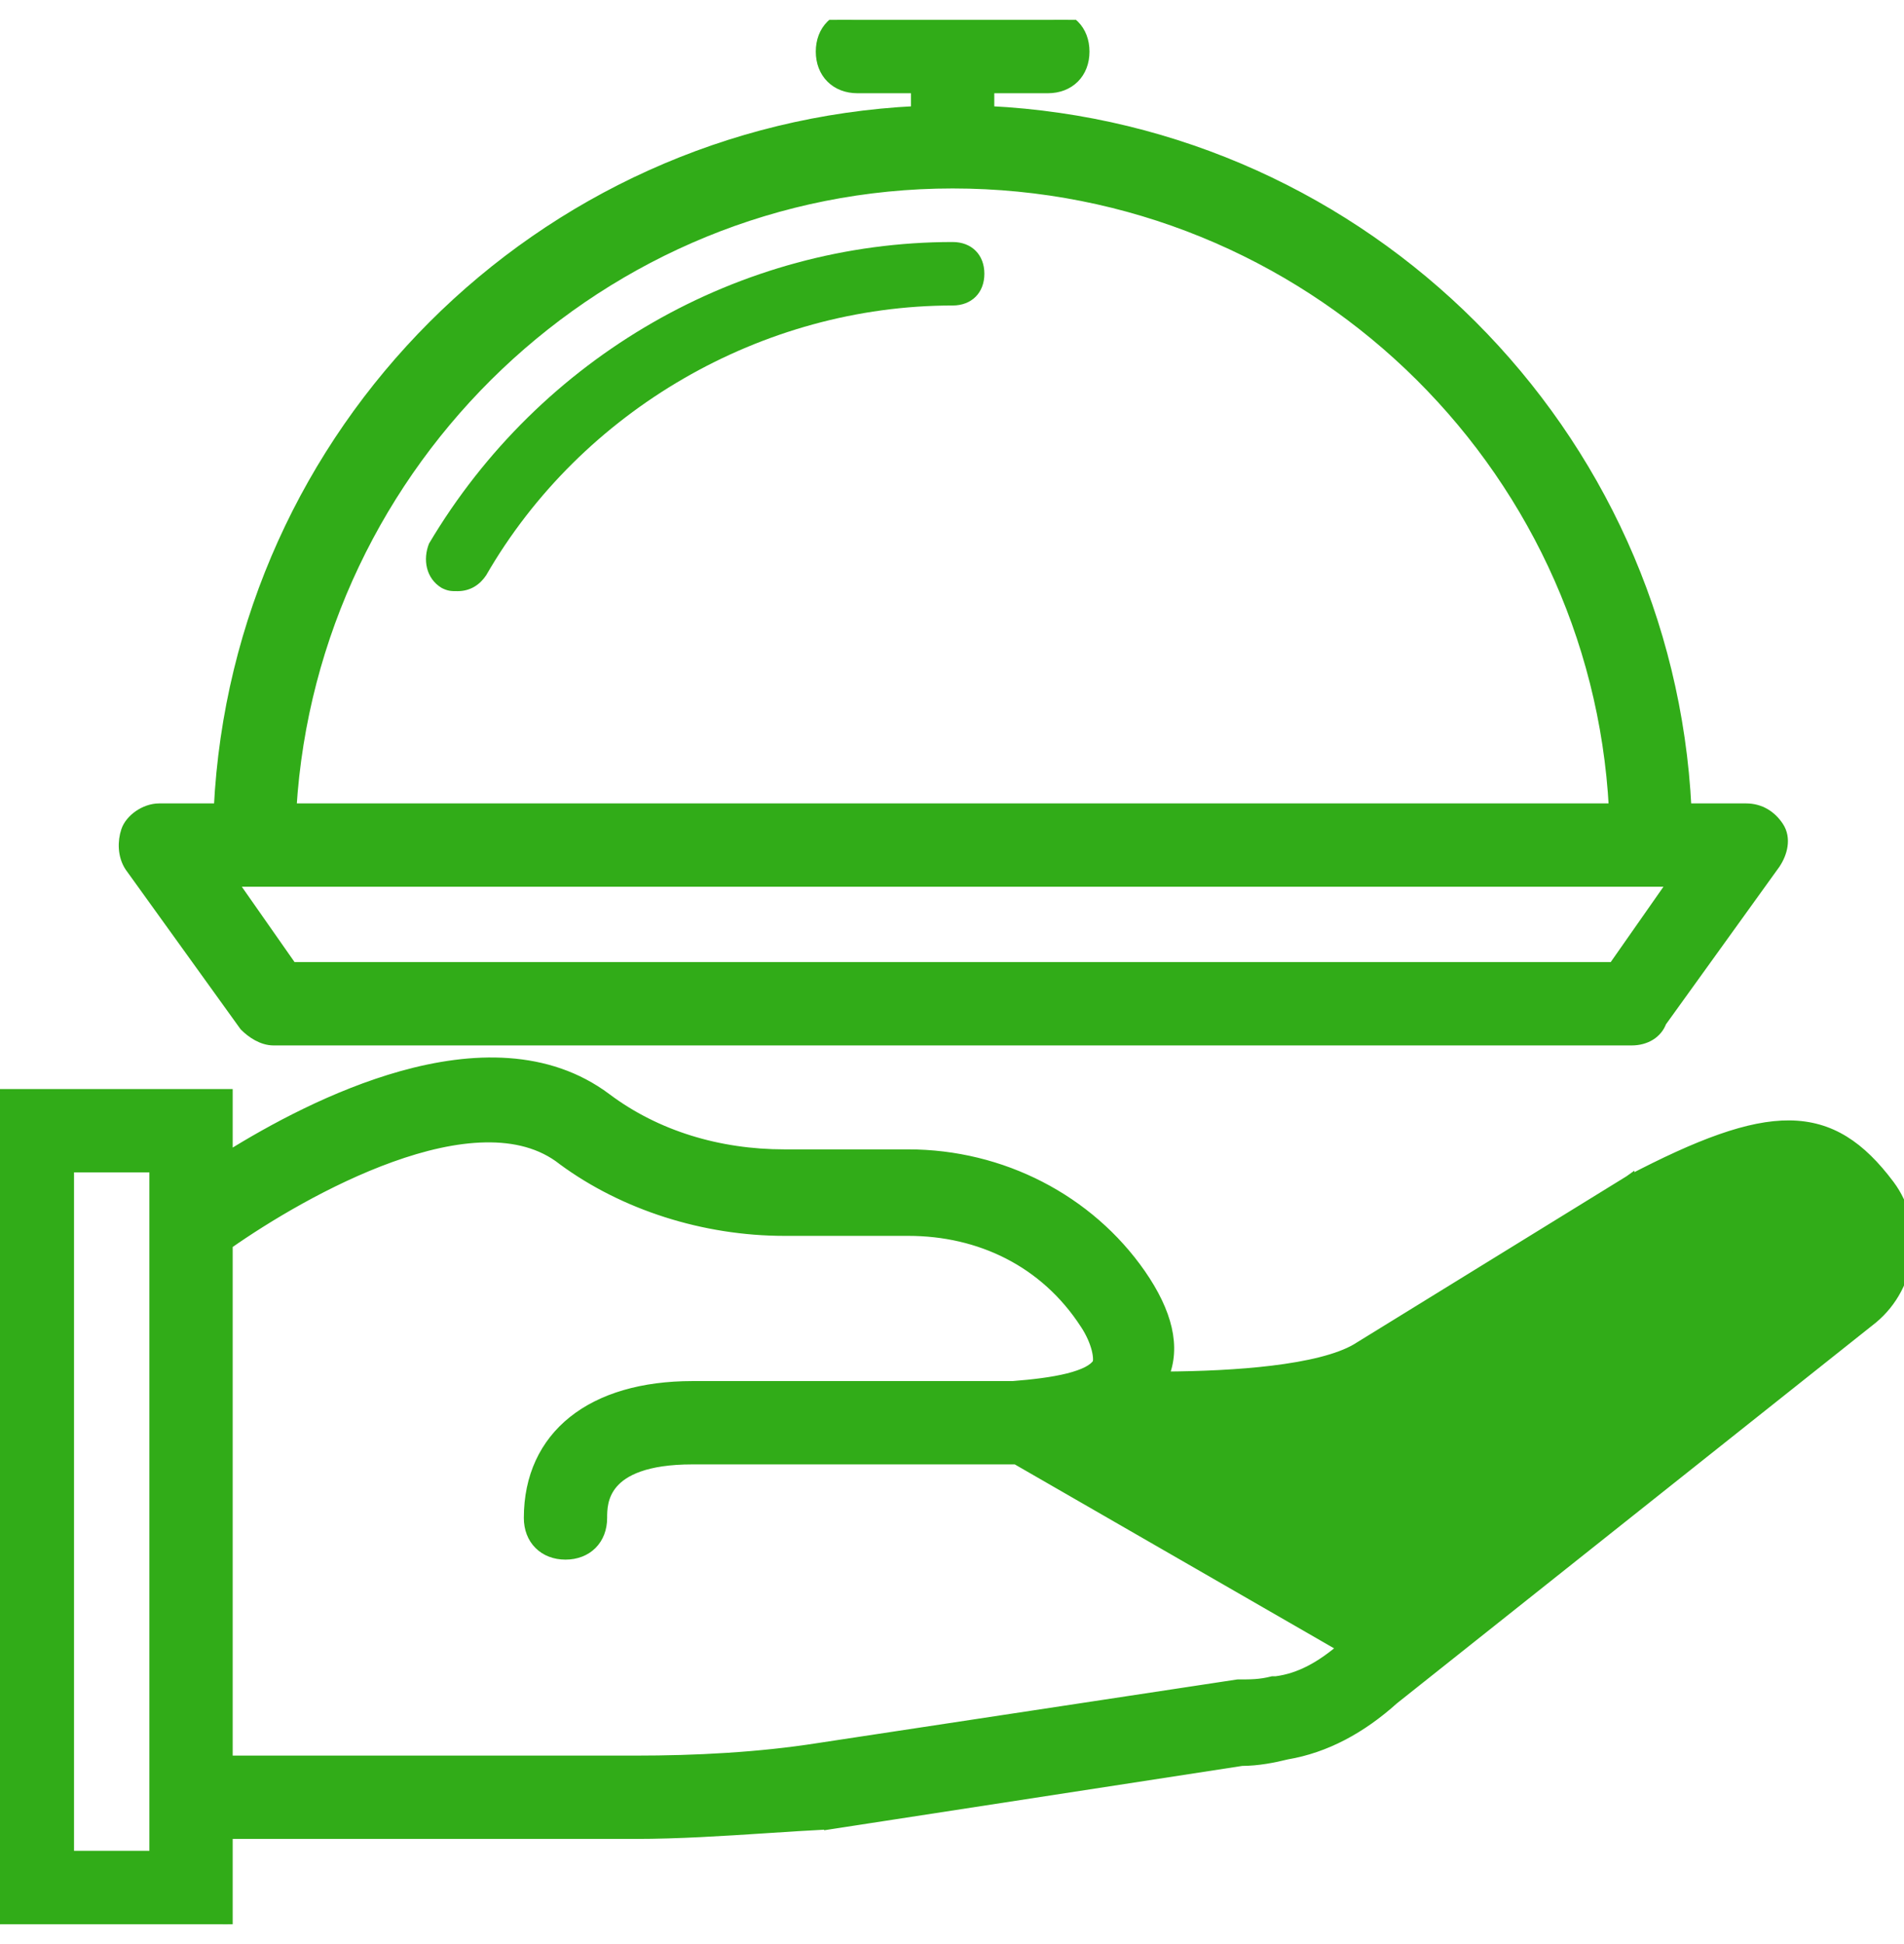 <svg width="48" height="49" viewBox="0 0 48 49" fill="none" xmlns="http://www.w3.org/2000/svg">
<g clip-path="url(#clip0_5768_3212)">
<path d="M46.099 32.002L46.101 32L46.176 32.1C46.496 31.86 46.496 31.38 46.336 31.14C45.696 30.18 45.376 29.78 42.016 31.46L46.099 32.002ZM46.099 32.002L33.939 41.441L33.933 41.446L33.928 41.452L33.851 41.528M46.099 32.002L33.851 41.528M33.851 41.528C33.304 41.996 32.77 42.298 32.168 42.375H32.096H32.081L32.066 42.379C31.762 42.455 31.536 42.455 31.216 42.455H31.207L31.197 42.456L20.637 44.057L20.637 44.057C19.125 44.295 17.532 44.375 16.016 44.375H5.741V31.365C6.701 30.691 8.263 29.742 9.858 29.168C10.671 28.875 11.487 28.682 12.233 28.669C12.979 28.655 13.648 28.821 14.179 29.238L14.179 29.238L14.182 29.241C15.725 30.378 17.751 31.025 19.776 31.025H22.896C24.698 31.025 26.337 31.807 27.351 33.368L27.352 33.369C27.504 33.598 27.598 33.825 27.645 34.01C27.668 34.103 27.679 34.184 27.68 34.247C27.681 34.309 27.673 34.345 27.666 34.361C27.622 34.431 27.54 34.501 27.414 34.567C27.285 34.633 27.12 34.69 26.926 34.739C26.537 34.836 26.048 34.895 25.531 34.935H25.531H25.53H25.53H25.529H25.529H25.528H25.527H25.527H25.526H25.525H25.525H25.524H25.523H25.523H25.522H25.522H25.521H25.52H25.52H25.519H25.518H25.518H25.517H25.517H25.516H25.515H25.515H25.514H25.513H25.513H25.512H25.512H25.511H25.51H25.51H25.509H25.508H25.508H25.507H25.506H25.506H25.505H25.505H25.504H25.503H25.503H25.502H25.501H25.501H25.5H25.5H25.499H25.498H25.498H25.497H25.496H25.496H25.495H25.494H25.494H25.493H25.492H25.492H25.491H25.491H25.49H25.489H25.489H25.488H25.488H25.487H25.486H25.486H25.485H25.484H25.484H25.483H25.482H25.482H25.481H25.48H25.48H25.479H25.479H25.478H25.477H25.477H25.476H25.476H25.475H25.474H25.474H25.473H25.472H25.472H25.471H25.471H25.47H25.469H25.469H25.468H25.467H25.467H25.466H25.465H25.465H25.464H25.463H25.463H25.462H25.462H25.461H25.46H25.46H25.459H25.459H25.458H25.457H25.457H25.456H25.455H25.455H25.454H25.453H25.453H25.452H25.452H25.451H25.45H25.45H25.449H25.448H25.448H25.447H25.447H25.446H25.445H25.445H25.444H25.443H25.443H25.442H25.442H25.441H25.44H25.44H25.439H25.438H25.438H25.437H25.436H25.436H25.435H25.435H25.434H25.433H25.433H25.432H25.431H25.431H25.43H25.43H25.429H25.428H25.428H25.427H25.426H25.426H25.425H25.424H25.424H25.423H25.423H25.422H25.421H25.421H25.42H25.419H25.419H25.418H25.418H25.417H25.416H25.416H25.415H25.414H25.414H25.413H25.413H25.412H25.411H25.411H25.41H25.409H25.409H25.408H25.407H25.407H25.406H25.406H25.405H25.404H25.404H25.403H25.402H25.402H25.401H25.401H25.4H25.399H25.399H25.398H25.398H25.397H25.396H25.396H25.395H25.394H25.394H25.393H25.392H25.392H25.391H25.391H25.39H25.389H25.389H25.388H25.387H25.387H25.386H25.386H25.385H25.384H25.384H25.383H25.383H25.382H25.381H25.381H25.38H25.379H25.379H25.378H25.377H25.377H25.376H25.376H25.375H25.374H25.374H25.373H25.372H25.372H25.371H25.371H25.37H25.369H25.369H25.368H25.367H25.367H25.366H25.366H25.365H25.364H25.364H25.363H25.362H25.362H25.361H25.36H25.36H25.359H25.359H25.358H25.357H25.357H25.356H25.355H25.355H25.354H25.354H25.353H25.352H25.352H25.351H25.351H25.35H25.349H25.349H25.348H25.347H25.347H25.346H25.346H25.345H25.344H25.344H25.343H25.342H25.342H25.341H25.341H25.34H25.339H25.339H25.338H25.337H25.337H25.336H25.336H25.335H25.334H25.334H25.333H25.332H25.332H25.331H25.331H25.33H25.329H25.329H25.328H25.328H25.327H25.326H25.326H25.325H25.324H25.324H25.323H25.323H25.322H25.321H25.321H25.32H25.319H25.319H25.318H25.317H25.317H25.316H25.316H25.315H25.314H25.314H25.313H25.312H25.312H25.311H25.311H25.31H25.309H25.309H25.308H25.308H25.307H25.306H25.306H25.305H25.304H25.304H25.303H25.303H25.302H25.301H25.301H25.3H25.299H25.299H25.298H25.298H25.297H25.296H25.296H25.295H25.294H25.294H25.293H25.293H25.292H25.291H25.291H25.29H25.29H25.289H25.288H25.288H25.287H25.286H25.286H25.285H25.285H25.284H25.283H25.283H25.282H25.282H25.281H25.28H25.28H25.279H25.278H25.278H25.277H25.276H25.276H25.275H25.275H25.274H25.273H25.273H25.272H25.272H25.271H25.27H25.27H25.269H25.268H25.268H25.267H25.267H25.266H25.265H25.265H25.264H25.264H25.263H25.262H25.262H25.261H25.26H25.26H25.259H25.259H25.258H25.257H25.257H25.256H25.256H25.255H25.254H25.254H25.253H25.252H25.252H25.251H25.251H25.25H25.249H25.249H25.248H25.247H25.247H25.246H25.246H25.245H25.244H25.244H25.243H25.243H25.242H25.241H25.241H25.24H25.239H25.239H25.238H25.238H25.237H25.236H25.236H25.235H25.235H25.234H25.233H25.233H25.232H25.232H25.231H25.23H25.23H25.229H25.228H25.228H25.227H25.227H25.226H25.225H25.225H25.224H25.224H25.223H25.222H25.222H25.221H25.22H25.22H25.219H25.219H25.218H25.217H25.217H25.216H25.215H25.214H25.212H25.211H25.21H25.209H25.208H25.206H25.205H25.204H25.203H25.202H25.2H25.199H25.198H25.197H25.196H25.194H25.193H25.192H25.191H25.19H25.188H25.187H25.186H25.185H25.184H25.182H25.181H25.18H25.179H25.178H25.176H25.175H25.174H25.173H25.172H25.17H25.169H25.168H25.167H25.166H25.164H25.163H25.162H25.161H25.16H25.158H25.157H25.156H25.155H25.154H25.152H25.151H25.15H25.149H25.148H25.146H25.145H25.144H25.143H25.142H25.141H25.139H25.138H25.137H25.136H25.135H25.133H25.132H25.131H25.13H25.129H25.128H25.126H25.125H25.124H25.123H25.122H25.12H25.119H25.118H25.117H25.116H25.114H25.113H25.112H25.111H25.11H25.109H25.107H25.106H25.105H25.104H25.103H25.102H25.1H25.099H25.098H25.097H25.096H25.094H25.093H25.092H25.091H25.09H25.089H25.087H25.086H25.085H25.084H25.083H25.081H25.08H25.079H25.078H25.077H25.076H25.075H25.073H25.072H25.071H25.07H25.069H25.067H25.066H25.065H25.064H25.063H25.062H25.061H25.059H25.058H25.057H25.056H25.055H25.053H25.052H25.051H25.05H25.049H25.048H25.047H25.045H25.044H25.043H25.042H25.041H25.04H25.038H25.037H25.036H25.035H25.034H25.033H25.032H25.03H25.029H25.028H25.027H25.026H25.025H25.023H25.022H25.021H25.02H25.019H25.018H25.017H25.015H25.014H25.013H25.012H25.011H25.01H25.009H25.007H25.006H25.005H25.004H25.003H25.002H25H24.999H24.998H24.997H24.996H24.995H24.994H24.992H24.991H24.99H24.989H24.988H24.987H24.986H24.985H24.983H24.982H24.981H24.98H24.979H24.978H24.977H24.976H24.974H24.973H24.972H24.971H24.97H24.969H24.968H24.966H24.965H24.964H24.963H24.962H24.961H24.96H24.959H24.957H24.956H24.955H24.954H24.953H24.952H24.951H24.95H24.948H24.947H24.946H24.945H24.944H24.943H24.942H24.941H24.94H24.939H24.937H24.936H24.935H24.934H24.933H24.932H24.931H24.93H24.928H24.927H24.926H24.925H24.924H24.923H24.922H24.921H24.92H24.919H24.917H24.916H24.915H24.914H24.913H24.912H24.911H24.91H24.909H24.907H24.906H24.905H24.904H24.903H24.902H24.901H24.9H24.899H24.898H24.896H24.895H24.894H24.893H24.892H24.891H24.89H24.889H24.888H24.887H24.886H24.884H24.883H24.882H24.881H24.88H24.879H24.878H24.877H24.876H24.875H24.874H24.873H24.872H24.87H24.869H24.868H24.867H24.866H24.865H24.864H24.863H24.862H24.861H24.86H24.858H24.858H24.856H24.855H24.854H24.853H24.852H24.851H24.85H24.849H24.848H24.847H24.846H24.845H24.844H24.843H24.841H24.84H24.839H24.838H24.837H24.836H24.835H24.834H24.833H24.832H24.831H24.83H24.829H24.828H24.827H24.826H24.825H24.823H24.822H24.821H24.82H24.819H24.818H24.817H24.816H24.815H24.814H24.813H24.812H24.811H24.81H24.809H24.808H24.807H24.806H24.805H24.803H24.802H24.801H24.8H24.799H24.798H24.797H24.796H24.795H24.794H24.793H24.792H24.791H24.79H24.789H24.788H24.787H24.786H24.785H24.784H24.783H24.782H24.781H24.78H24.779H24.778H24.777H24.776H24.775H24.774H24.773H24.772H24.77H24.77H24.768H24.767H24.767H24.765H24.764H24.763H24.762H24.761H24.76H24.759H24.758H24.757H24.756H24.755H24.754H24.753H24.752H24.751H24.75H24.749H24.748H24.747H24.746H24.745H24.744H24.743H24.742H24.741H24.74H24.739H24.738H24.737H24.736H24.735H24.734H24.733H24.732H24.731H24.73H24.729H24.728H24.727H24.726H24.725H24.724H24.723H24.722H24.721H24.72H24.719H24.718H24.718H24.716H24.715H24.715H24.713H24.713H24.712H24.711H24.71H24.709H24.708H24.707H24.706H24.705H24.704H24.703H24.702H24.701H24.7H24.699H24.698H24.697H24.696H24.695H24.694H24.693H24.692H24.691H24.69H24.689H24.688H24.687H24.686H24.685H24.684H24.683H24.683H24.682H24.681H24.68H24.679H24.678H24.677H24.676H24.675H24.674H24.673H24.672H24.671H24.67H24.669H24.668H24.667H24.666H24.666H24.665H24.664H24.663H24.662H24.661H24.66H24.659H24.658H24.657H24.656H17.456C16.198 34.935 15.167 35.239 14.448 35.812C13.726 36.388 13.331 37.225 13.331 38.26C13.331 38.529 13.421 38.762 13.588 38.928C13.754 39.095 13.988 39.185 14.256 39.185C14.524 39.185 14.758 39.095 14.925 38.928C15.091 38.762 15.181 38.529 15.181 38.26C15.181 38.062 15.183 37.704 15.451 37.392C15.717 37.081 16.274 36.785 17.456 36.785H24.576H24.577H24.578H24.579H24.58H24.581H24.582H24.583H24.584H24.585H24.586H24.587H24.588H24.589H24.59H24.591H24.592H24.593H24.594H24.595H24.596H24.597H24.598H24.599H24.6H24.601H24.602H24.603H24.604H24.605H24.606H24.607H24.608H24.609H24.61H24.611H24.612H24.613H24.614H24.615H24.616H24.617H24.618H24.619H24.62H24.621H24.622H24.623H24.624H24.625H24.626H24.627H24.628H24.629H24.63H24.631H24.632H24.633H24.634H24.635H24.636H24.637H24.638H24.639H24.64H24.641H24.642H24.643H24.644H24.645H24.646H24.647H24.648H24.649H24.651H24.652H24.653H24.654H24.655H24.656H24.657H24.658H24.659H24.66H24.661H24.662H24.663H24.664H24.665H24.666H24.667H24.668H24.669H24.671H24.672H24.673H24.674H24.675H24.676H24.677H24.678H24.679H24.68H24.681H24.682H24.683H24.684H24.686H24.687H24.688H24.689H24.69H24.691H24.692H24.693H24.694H24.695H24.696H24.697H24.698H24.7H24.701H24.702H24.703H24.704H24.705H24.706H24.707H24.708H24.709H24.71H24.712H24.713H24.714H24.715H24.716H24.717H24.718H24.719H24.72H24.721H24.723H24.724H24.725H24.726H24.727H24.728H24.729H24.73H24.732H24.733H24.734H24.735H24.736H24.737H24.738H24.739H24.741H24.742H24.743H24.744H24.745H24.746H24.747H24.748H24.75H24.751H24.752H24.753H24.754H24.755H24.756H24.758H24.759H24.76H24.761H24.762H24.763H24.764H24.766H24.767H24.768H24.769H24.77H24.771H24.773H24.774H24.775H24.776H24.777H24.778H24.779H24.781H24.782H24.783H24.784H24.785H24.787H24.788H24.789H24.79H24.791H24.792H24.794H24.795H24.796H24.797H24.798H24.799H24.801H24.802H24.803H24.804H24.805H24.807H24.808H24.809H24.81H24.811H24.812H24.814H24.815H24.816H24.817H24.819H24.82H24.821H24.822H24.823H24.825H24.826H24.827H24.828H24.829H24.831H24.832H24.833H24.834H24.835H24.837H24.838H24.839H24.84H24.842H24.843H24.844H24.845H24.846H24.848H24.849H24.85H24.851H24.853H24.854H24.855H24.856H24.858H24.859H24.86H24.861H24.863H24.864H24.865H24.866H24.867H24.869H24.87H24.871H24.872H24.874H24.875H24.876H24.878H24.879H24.88H24.881H24.883H24.884H24.885H24.886H24.888H24.889H24.89H24.891H24.893H24.894H24.895H24.896H24.898H24.899H24.9H24.902H24.903H24.904H24.905H24.907H24.908H24.909H24.911H24.912H24.913H24.915H24.916H24.917H24.918H24.92H24.921H24.922H24.924H24.925H24.926H24.927H24.929H24.93H24.931H24.933H24.934H24.935H24.937H24.938H24.939H24.941H24.942H24.943H24.945H24.946H24.947H24.948H24.95H24.951H24.953H24.954H24.955H24.956H24.958H24.959H24.96H24.962H24.963H24.965H24.966H24.967H24.969H24.97H24.971H24.973H24.974H24.975H24.977H24.978H24.979H24.981H24.982H24.983H24.985H24.986H24.988H24.989H24.99H24.992H24.993H24.994H24.996H24.997H24.998H25H25.001H25.003H25.004H25.005H25.007H25.008H25.009H25.011H25.012H25.014H25.015H25.016H25.018H25.019H25.02H25.022H25.023H25.025H25.026H25.027H25.029H25.03H25.032H25.033H25.035H25.036H25.037H25.039H25.04H25.042H25.043H25.044H25.046H25.047H25.049H25.05H25.052H25.053H25.054H25.056H25.057H25.059H25.06H25.061H25.063H25.064H25.066H25.067H25.069H25.07H25.072H25.073H25.074H25.076H25.077H25.079H25.08H25.082H25.083H25.084H25.086H25.087H25.089H25.09H25.092H25.093H25.095H25.096H25.098H25.099H25.101H25.102H25.104H25.105H25.107H25.108H25.109H25.111H25.112H25.114H25.115H25.117H25.118H25.12H25.121H25.123H25.124H25.126H25.127H25.129H25.13H25.132H25.133H25.135H25.136H25.138H25.139H25.141H25.142H25.144H25.145H25.147H25.148H25.15H25.151H25.153H25.154H25.156H25.157H25.159H25.16H25.162H25.163H25.165H25.166H25.168H25.169H25.171H25.173H25.174H25.176H25.177H25.179H25.18H25.182H25.183H25.185H25.186H25.188H25.19H25.191H25.193H25.194H25.196H25.197H25.199H25.2H25.202H25.204H25.205H25.207H25.208H25.21H25.211H25.213H25.215H25.216H25.217H25.218H25.218H25.219H25.22H25.22H25.221H25.222H25.223H25.223H25.224H25.225H25.225H25.226H25.227H25.227H25.228H25.229H25.23H25.23H25.231H25.232H25.232H25.233H25.234H25.235H25.235H25.236H25.237H25.237H25.238H25.239H25.239H25.24H25.241H25.242H25.242H25.243H25.244H25.244H25.245H25.246H25.247H25.247H25.248H25.249H25.25H25.25H25.251H25.252H25.252H25.253H25.254H25.255H25.255H25.256H25.257H25.257H25.258H25.259H25.26H25.26H25.261H25.262H25.262H25.263H25.264H25.265H25.265H25.266H25.267H25.267H25.268H25.269H25.27H25.27H25.271H25.272H25.273H25.273H25.274H25.275H25.276H25.276H25.277H25.278H25.278H25.279H25.28H25.281H25.281H25.282H25.283H25.284H25.284H25.285H25.286H25.286H25.287H25.288H25.289H25.289H25.29H25.291H25.291H25.292H25.293H25.294H25.294H25.295H25.296H25.297H25.297H25.298H25.299H25.3H25.3H25.301H25.302H25.302H25.303H25.304H25.305H25.305H25.306H25.307H25.308H25.308H25.309H25.31H25.311H25.311H25.312H25.313H25.314H25.314H25.315H25.316H25.317H25.317H25.318H25.319H25.32H25.32H25.321H25.322H25.323H25.323H25.324H25.325H25.326H25.326H25.327H25.328H25.328H25.329H25.33H25.331H25.331H25.332H25.333H25.334H25.334H25.335H25.336H25.337H25.337H25.338H25.339H25.34H25.34H25.341H25.342H25.343H25.343H25.344H25.345H25.346H25.346H25.347H25.348H25.349H25.35H25.35H25.351H25.352H25.353H25.353H25.354H25.355H25.356H25.356H25.357H25.358H25.359H25.359H25.36H25.361H25.362H25.362H25.363H25.364H25.365H25.366H25.366H25.367H25.368H25.369H25.369H25.37H25.371H25.372H25.372H25.373H25.374H25.375H25.375H25.376H25.377H25.378H25.378H25.379H25.38H25.381H25.382H25.382H25.383H25.384H25.385H25.385H25.386H25.387H25.388H25.389H25.389H25.39H25.391H25.392H25.392H25.393H25.394H25.395H25.395H25.396H25.397H25.398H25.399H25.399H25.4H25.401H25.402H25.402H25.403H25.404H25.405H25.405H25.406H25.407H25.408H25.409H25.409H25.41H25.411H25.412H25.413H25.413H25.414H25.415H25.416H25.416H25.417H25.418H25.419H25.42H25.42H25.421H25.422H25.423H25.424H25.424H25.425H25.426H25.427H25.427H25.428H25.429H25.43H25.431H25.431H25.432H25.433H25.434H25.435H25.435H25.436H25.437H25.438H25.439H25.439H25.44H25.441H25.442H25.442H25.443H25.444H25.445H25.446H25.447H25.447H25.448H25.449H25.45H25.451H25.451H25.452H25.453H25.454H25.454H25.455H25.456H25.457H25.458H25.458H25.459H25.46H25.461H25.462H25.462H25.463H25.464H25.465H25.466H25.466H25.467H25.468H25.469H25.47H25.471H25.471H25.472H25.473H25.474H25.474H25.475H25.476H25.477H25.478H25.479H25.479H25.48H25.481H25.482H25.483H25.483H25.484H25.485H25.486H25.487H25.488H25.488H25.489H25.49H25.491H25.492H25.492H25.493H25.494H25.495H25.496H25.497H25.497H25.498H25.499H25.5H25.5H25.501H25.502H25.503H25.504H25.505H25.506H25.506H25.507H25.508H25.509H25.51H25.51H25.511H25.512H25.513H25.514H25.515H25.515H25.516H25.517H25.518H25.519H25.52H25.52H25.521H25.522H25.523H25.524H25.524H25.525H25.526H25.527H25.528H25.529H25.529H25.53H25.531H25.532H25.533H25.534H25.534H25.535H25.536H25.537H25.538H25.539H25.539H25.54H25.541H25.542H25.543H25.544H25.544H25.545H25.546H25.547H25.548H25.549H25.549H25.55H25.551H25.552H25.553H25.554H25.555H25.555H25.556H25.557H25.558H25.559H25.56H25.56H25.561H25.562H25.563H25.564H25.565H25.566H25.566H25.567H25.568H25.569H25.57H25.571H25.571H25.572H25.573H25.574H25.575H25.576H25.577H25.577H25.578H25.579H25.58H25.581H25.582H25.582H25.583H25.584H25.585H25.586H25.587H25.588H25.588H25.589H25.59H25.591H25.592H25.593H25.594H25.595H25.595H25.596H25.597H25.598H25.599H25.6H25.601H25.601H25.602H25.603H25.604H25.605H25.606H25.607H25.608H25.608H25.609H25.61H25.611H25.612H25.613H25.613H25.614H25.615H25.616L33.851 41.528ZM41.078 29.75L41.078 29.749L41.071 29.754L34.193 33.992C34.193 33.992 34.192 33.993 34.192 33.993C33.735 34.259 32.978 34.436 32.071 34.546C31.228 34.648 30.271 34.69 29.336 34.695C29.647 33.952 29.433 33.082 28.759 32.109L28.759 32.109C27.455 30.234 25.256 29.095 22.896 29.095H19.776C18.12 29.095 16.547 28.622 15.291 27.68C13.802 26.563 11.904 26.621 10.125 27.119C8.444 27.59 6.844 28.46 5.741 29.149V27.7V27.575H5.616H0.016H-0.109V27.7V48.5V48.625H0.016H5.616H5.741V48.5V46.225H16.016C17.099 46.225 18.221 46.152 19.326 46.08C19.857 46.045 20.385 46.011 20.902 45.985L20.902 45.986L20.915 45.984L31.306 44.385C31.715 44.384 32.121 44.303 32.441 44.223C33.427 44.057 34.326 43.565 35.137 42.836L47.214 33.238L47.214 33.238L47.216 33.236C48.227 32.394 48.397 30.879 47.636 29.865C46.903 28.887 46.15 28.376 45.117 28.365C44.103 28.355 42.838 28.83 41.078 29.75ZM3.891 46.775H1.741V29.425H3.891V30.5V46.1V46.775Z" fill="#31AC18" stroke="#31AC18" stroke-width="0.25"/>
<path d="M6.155 25.853L6.161 25.861L6.168 25.868C6.336 26.037 6.606 26.225 6.896 26.225H41.136C41.49 26.225 41.782 26.049 41.888 25.758L44.758 21.773L44.758 21.773L44.76 21.769C44.931 21.513 45.042 21.134 44.84 20.831C44.661 20.562 44.385 20.375 44.016 20.375H42.517C42.05 10.882 34.434 3.266 24.941 2.799V2.225H26.416C26.685 2.225 26.918 2.135 27.085 1.968C27.251 1.802 27.341 1.568 27.341 1.3C27.341 1.032 27.251 0.798 27.085 0.632C26.918 0.465 26.685 0.375 26.416 0.375H21.616C21.348 0.375 21.114 0.465 20.948 0.632C20.781 0.798 20.691 1.032 20.691 1.3C20.691 1.568 20.781 1.802 20.948 1.968C21.114 2.135 21.348 2.225 21.616 2.225H23.091V2.799C13.598 3.266 5.983 10.882 5.515 20.375H4.016C3.826 20.375 3.642 20.446 3.495 20.547C3.35 20.648 3.228 20.788 3.178 20.94C3.089 21.205 3.085 21.568 3.272 21.849L3.272 21.849L3.275 21.853L6.155 25.853ZM24.016 4.625C32.945 4.625 40.222 11.623 40.685 20.375H7.349C7.89 11.622 15.168 4.625 24.016 4.625ZM6.416 22.225H41.616H42.176L40.671 24.375H7.361L5.856 22.225H6.416Z" fill="#31AC18" stroke="#31AC18" stroke-width="0.25"/>
<path d="M24.016 6.1C18.656 6.1 13.616 8.98 10.816 13.7C10.656 14.1 10.736 14.58 11.136 14.82C11.296 14.9 11.376 14.9 11.536 14.9C11.856 14.9 12.096 14.74 12.256 14.5C14.656 10.34 19.216 7.7 24.016 7.7C24.496 7.7 24.816 7.38 24.816 6.9C24.816 6.42 24.496 6.1 24.016 6.1Z" fill="#31AC18"/>
</g>
<defs>
<clipPath id="clip0_5768_3212">
<rect width="48" height="48" fill="white" transform="translate(0 0.5)"/>
</clipPath>
</defs>
</svg>
